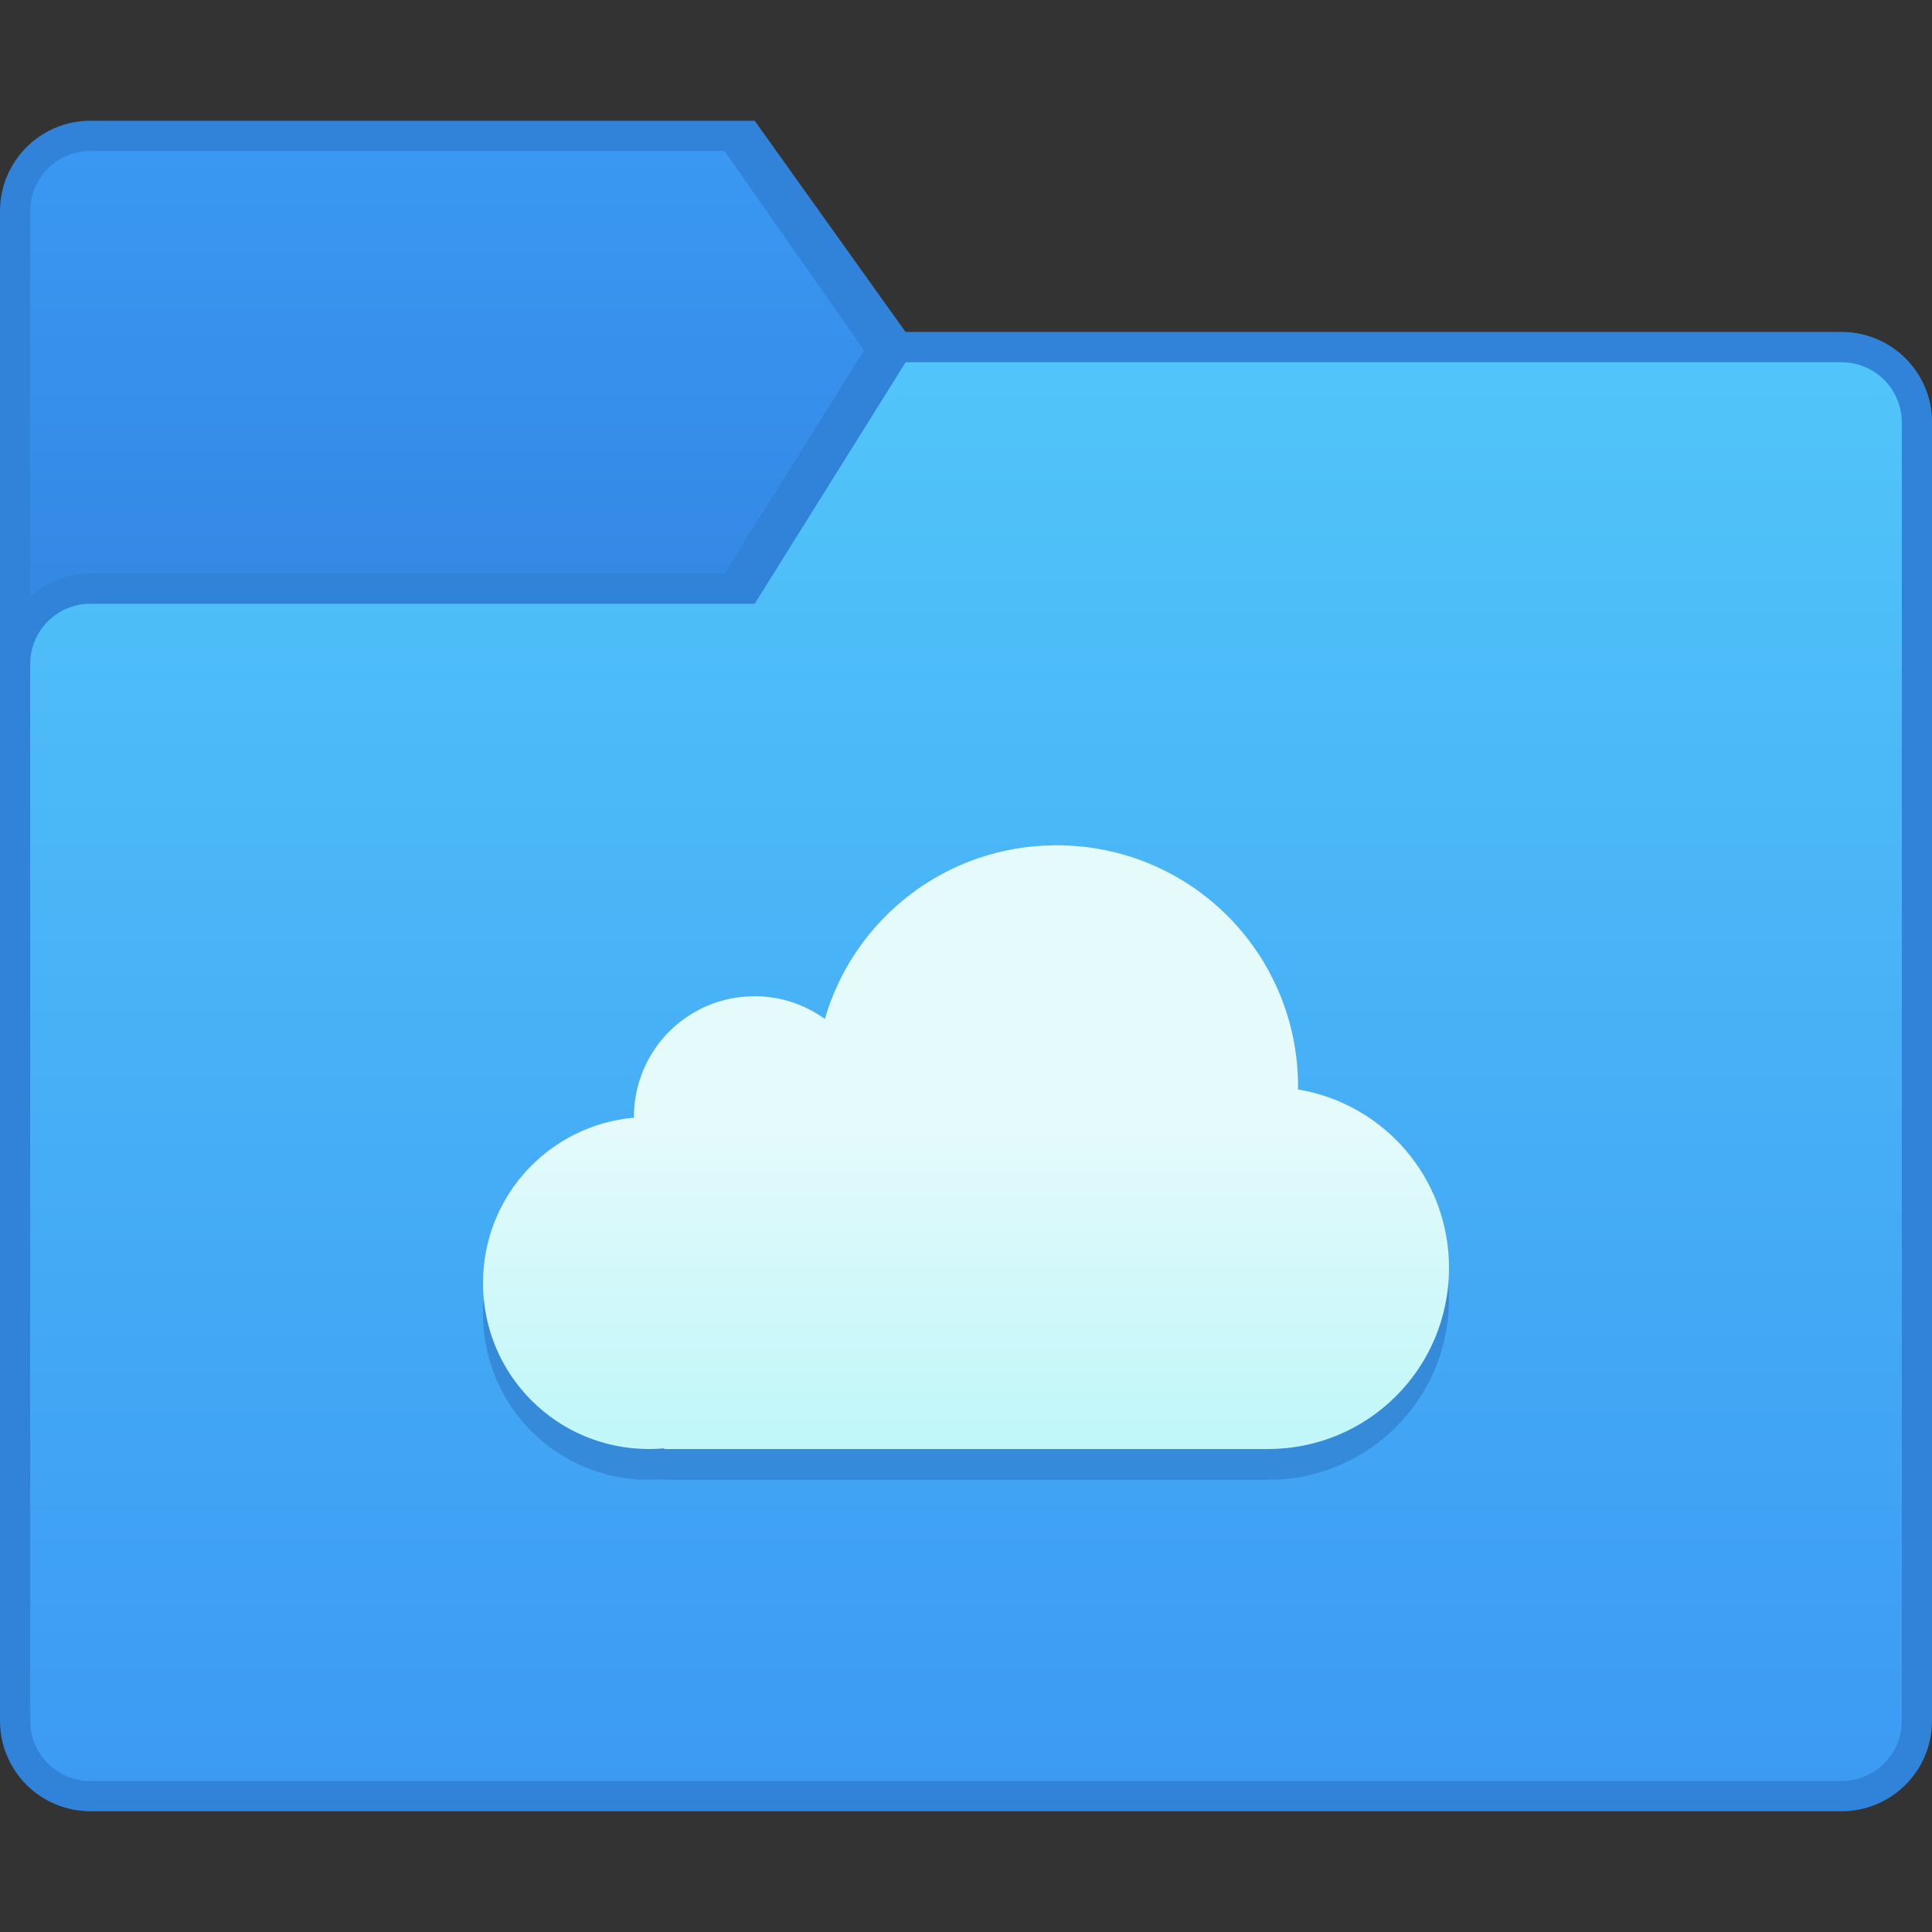 <svg xmlns="http://www.w3.org/2000/svg" xmlns:svg="http://www.w3.org/2000/svg" xmlns:xlink="http://www.w3.org/1999/xlink" id="svg8" width="64" height="64" version="1.1" viewBox="0 0 64 64"><rect x="0" y="0" width="64" height="64" fill="#333333" stroke="none"/><title id="title7895">Antu icon Theme</title><defs id="defs2"><linearGradient id="linearGradient6075" x1="1.835" x2="1.835" y1="294.117" y2="291.471" gradientTransform="matrix(3.78,0,0,3.78,46.065,-817.974)" gradientUnits="userSpaceOnUse" xlink:href="#linearGradient4627"/><linearGradient id="linearGradient4627"><stop id="stop4623" offset="0" stop-color="#c2f7f9" stop-opacity="1"/><stop id="stop4625" offset="1" stop-color="#e5fafb" stop-opacity="1"/></linearGradient><linearGradient id="linearGradient8204" x1="2.097" x2="2.097" y1="295.658" y2="283.223" gradientTransform="matrix(3.78,0,0,3.78,47.076,-811.797)" gradientUnits="userSpaceOnUse" xlink:href="#linearGradient8202"/><linearGradient id="linearGradient8202"><stop id="stop8198" offset="0" stop-color="#3c9af3" stop-opacity="1"/><stop id="stop8200" offset="1" stop-color="#51c5f9" stop-opacity="1"/></linearGradient><linearGradient id="linearGradient8212" x1="-3.724" x2="-3.724" y1="285.075" y2="281.37" gradientTransform="matrix(3.78,0,0,3.78,47.076,-811.797)" gradientUnits="userSpaceOnUse" xlink:href="#linearGradient8210"/><linearGradient id="linearGradient8210"><stop id="stop8206" offset="0" stop-color="#3489e5" stop-opacity="1"/><stop id="stop8208" offset="1" stop-color="#3a98f2" stop-opacity="1"/></linearGradient></defs><g id="layer1" transform="translate(0,-250.65)"><g id="g6840" transform="translate(-20,4)"><path id="rect9319-4" fill="#3182d9" fill-opacity="1" stroke="none" stroke-opacity="1" stroke-width="1" d="m 23,250.65 22,8e-5 5,7 h 31 c 1.662,0 3,1.338 3,3 v 9 c 0,1.662 -1.338,3 -3,3 H 23 c -1.662,0 -3,-1.338 -3,-3 v -16 c 0,-1.662 1.338,-3 3,-3 z" opacity="1"/><path id="rect9322-9" fill="url(#linearGradient8212)" fill-opacity="1" stroke="none" stroke-opacity="1" stroke-width="1" d="m 23,251.65 21,2e-5 7,10 -5,7 H 23 c -1.108,0 -2,-0.892 -2,-2 v -13 c 0,-1.108 0.892,-2 2,-2 z" opacity="1"/><path id="rect9313-2" fill="#3182d9" fill-opacity="1" stroke="none" stroke-opacity="1" stroke-width="1" d="m 23,265.65 21,7e-5 5,-8 h 32 c 1.662,0 3,1.338 3,3 v 43 c 0,1.662 -1.338,3 -3,3 H 23 c -1.662,0 -3,-1.338 -3,-3 v -35 c 0,-1.662 1.338,-3 3,-3 z" opacity="1"/><path id="rect9315-0" fill="url(#linearGradient8204)" fill-opacity="1" stroke="none" stroke-opacity="1" stroke-width="1" d="m 23,266.65 22,4e-5 5,-8 31,-4e-5 c 1.108,0 2,0.892 2,2 v 43 c 0,1.108 -0.892,2 -2,2 H 23 c -1.108,0 -2,-0.892 -2,-2 V 268.65 c 0,-1.108 0.892,-2 2,-2 z" opacity="1"/><path id="rect4546-2" fill="#358bd9" fill-opacity="1" stroke="none" stroke-dasharray="none" stroke-miterlimit="4" stroke-opacity="1" stroke-width=".3" d="m 55,275.673 c -3.65,0 -6.708,2.422 -7.676,5.752 -0.655,-0.469 -1.454,-0.752 -2.324,-0.752 -2.216,0 -4,1.784 -4,4 0,0.008 0.002,0.015 0.002,0.023 -2.812,0.25 -5.002,2.598 -5.002,5.477 0,3.047 2.453,5.5 5.5,5.5 0.169,0 0.335,-0.008 0.5,-0.023 v 0.023 h 20 c 3.324,0 6,-2.676 6,-6 0,-2.984 -2.158,-5.44 -5.004,-5.912 3.22e-4,-0.03 0.004,-0.058 0.004,-0.088 -2e-5,-4.432 -3.568,-8 -8,-8 z" opacity="1"/><path id="rect4546" fill="url(#linearGradient6075)" fill-opacity="1" stroke="none" stroke-dasharray="none" stroke-miterlimit="4" stroke-opacity="1" stroke-width=".3" d="m 55,274.651 c -3.65,0 -6.708,2.422 -7.676,5.752 -0.655,-0.469 -1.454,-0.752 -2.324,-0.752 -2.216,0 -4,1.784 -4,4 0,0.008 0.002,0.015 0.002,0.023 -2.812,0.25 -5.002,2.598 -5.002,5.477 0,3.047 2.453,5.5 5.5,5.5 0.169,0 0.335,-0.008 0.5,-0.023 v 0.023 h 20 c 3.324,0 6,-2.676 6,-6 0,-2.984 -2.158,-5.44 -5.004,-5.912 3.21e-4,-0.03 0.004,-0.058 0.004,-0.088 0,-4.432 -3.568,-8 -8,-8 z" opacity="1"/></g></g></svg>